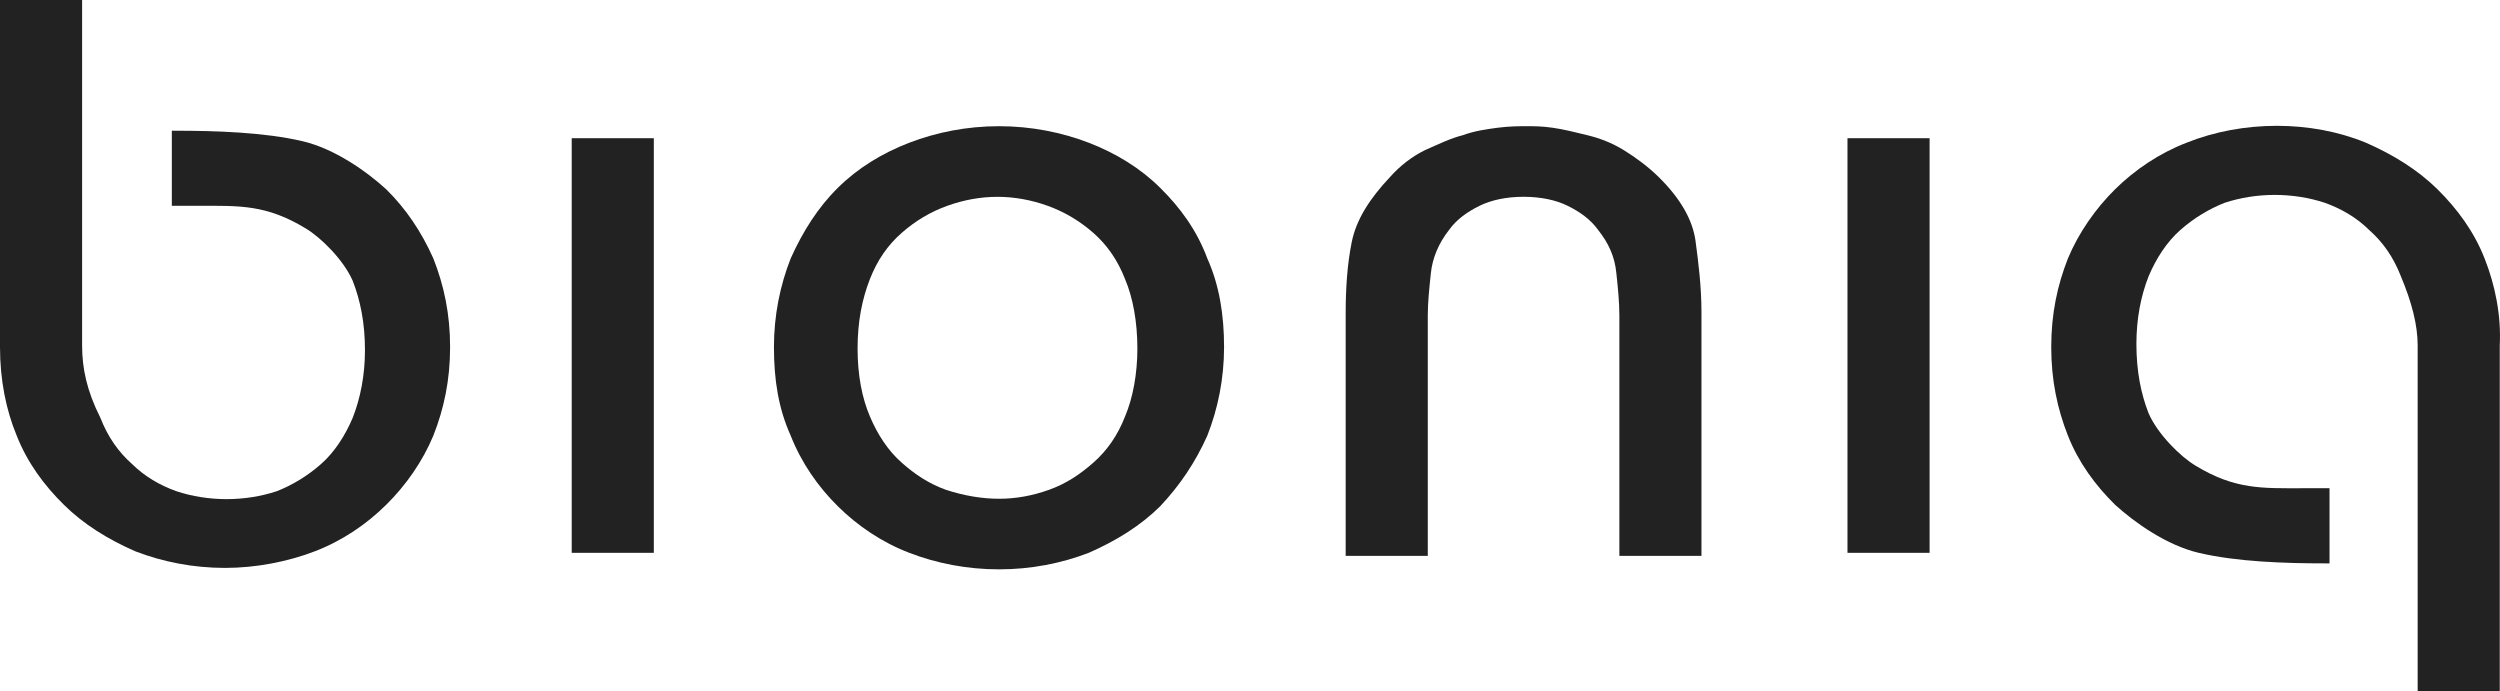 <svg width="123" height="34" viewBox="0 0 123 34" fill="none" xmlns="http://www.w3.org/2000/svg">
<path d="M19.002 9.314C18.03 8.426 16.459 7.316 14.887 6.948C13.016 6.504 10.548 6.432 8.679 6.432H8.454V10.126H9.801C11.744 10.126 13.091 10.051 15.037 11.236C15.784 11.679 16.909 12.789 17.356 13.823C17.73 14.783 17.956 15.892 17.956 17.221C17.956 18.477 17.73 19.587 17.356 20.549C16.981 21.434 16.459 22.249 15.784 22.84C15.112 23.431 14.363 23.875 13.616 24.168C12.044 24.687 10.248 24.687 8.679 24.168C7.855 23.875 7.108 23.431 6.508 22.84C5.836 22.249 5.311 21.509 4.936 20.549C4.265 19.218 4.04 18.108 4.04 17.002V0H0V16.336V17.074C0 18.699 0.3 20.177 0.822 21.434C1.347 22.765 2.168 23.875 3.143 24.834C4.115 25.797 5.311 26.534 6.658 27.125C8.005 27.644 9.501 27.941 11.073 27.941C12.569 27.941 14.141 27.644 15.487 27.125C16.834 26.609 18.03 25.797 19.002 24.834C19.974 23.875 20.799 22.69 21.32 21.434C21.845 20.105 22.145 18.699 22.145 17.074C22.145 15.449 21.845 14.045 21.32 12.714C20.724 11.383 19.974 10.273 19.002 9.314Z" fill="#222222"/>
<path d="M122.241 12.713C121.717 11.382 120.895 10.275 119.924 9.313C118.949 8.353 117.752 7.613 116.405 7.022C113.712 5.913 110.347 5.913 107.579 7.022C106.233 7.541 105.036 8.353 104.061 9.313C103.09 10.275 102.268 11.457 101.743 12.713C101.218 14.045 100.921 15.448 100.921 17.073C100.921 18.701 101.218 20.105 101.743 21.436C102.268 22.765 103.09 23.874 104.061 24.834C105.036 25.721 106.608 26.83 108.176 27.199C110.048 27.643 112.441 27.718 114.387 27.718H114.612V24.021H113.266C111.319 24.021 109.973 24.096 108.026 22.914C107.279 22.471 106.158 21.361 105.708 20.327C105.333 19.364 105.111 18.258 105.111 16.926C105.111 15.67 105.333 14.56 105.708 13.601C106.083 12.713 106.608 11.901 107.279 11.31C107.954 10.716 108.701 10.275 109.448 9.979C111.019 9.46 112.816 9.46 114.387 9.979C115.208 10.275 115.959 10.716 116.556 11.31C117.23 11.901 117.752 12.638 118.127 13.601C118.651 14.857 118.949 15.967 118.949 17.001V34H122.988V17.001C123.063 15.523 122.767 14.045 122.241 12.713Z" fill="#222222"/>
<path d="M32.168 6.8H28.128V27.199H32.168V6.8Z" fill="#222222"/>
<path d="M94.936 6.8H90.896V27.199H94.936V6.8Z" fill="#222222"/>
<path d="M81.619 8.722C81.094 8.203 80.497 7.763 79.898 7.391C79.301 7.022 78.701 6.8 78.104 6.653C77.504 6.506 76.904 6.356 76.383 6.284C75.858 6.209 75.486 6.209 75.111 6.209C74.736 6.209 74.286 6.209 73.689 6.284C73.165 6.356 72.568 6.431 71.968 6.653C71.371 6.8 70.771 7.097 70.1 7.391C69.5 7.688 68.9 8.131 68.378 8.722C67.403 9.757 66.732 10.791 66.507 11.901C66.282 13.01 66.207 14.192 66.207 15.448V27.349H70.247V15.523C70.247 14.857 70.322 14.192 70.397 13.454C70.472 12.713 70.771 11.976 71.296 11.31C71.668 10.791 72.193 10.422 72.793 10.126C73.39 9.832 74.139 9.682 74.961 9.682C75.783 9.682 76.533 9.832 77.129 10.126C77.729 10.422 78.251 10.791 78.626 11.31C79.151 11.976 79.451 12.638 79.526 13.454C79.598 14.117 79.673 14.857 79.673 15.523V27.349H83.712V15.373C83.712 14.117 83.566 12.935 83.416 11.826C83.266 10.791 82.666 9.757 81.619 8.722Z" fill="#222222"/>
<path d="M49.151 24.539C49.973 24.539 50.798 24.392 51.619 24.096C52.444 23.799 53.116 23.358 53.791 22.764C54.462 22.173 54.987 21.436 55.359 20.473C55.734 19.586 55.959 18.404 55.959 17.148C55.959 15.816 55.734 14.635 55.359 13.748C54.987 12.788 54.462 12.047 53.791 11.457C53.116 10.866 52.369 10.422 51.544 10.125C50.723 9.831 49.898 9.684 49.076 9.684C48.254 9.684 47.43 9.831 46.608 10.125C45.783 10.422 45.036 10.866 44.365 11.457C43.69 12.047 43.165 12.788 42.793 13.748C42.418 14.71 42.193 15.816 42.193 17.148C42.193 18.479 42.418 19.586 42.793 20.473C43.165 21.361 43.69 22.173 44.365 22.764C45.036 23.358 45.711 23.799 46.533 24.096C47.43 24.392 48.329 24.539 49.151 24.539ZM49.151 6.209C50.723 6.209 52.219 6.506 53.566 7.022C54.912 7.54 56.109 8.278 57.081 9.241C58.052 10.2 58.877 11.31 59.399 12.713C59.999 14.044 60.224 15.523 60.224 17.073C60.224 18.626 59.924 20.104 59.399 21.436C58.802 22.764 58.052 23.874 57.081 24.908C56.109 25.871 54.912 26.608 53.566 27.199C52.219 27.718 50.723 28.012 49.151 28.012C47.58 28.012 46.083 27.718 44.736 27.199C43.39 26.683 42.193 25.871 41.222 24.908C40.25 23.949 39.425 22.764 38.903 21.436C38.303 20.104 38.078 18.701 38.078 17.073C38.078 15.523 38.378 14.044 38.903 12.713C39.5 11.382 40.25 10.2 41.222 9.241C42.193 8.278 43.39 7.54 44.736 7.022C46.083 6.506 47.58 6.209 49.151 6.209Z" fill="#222222"/>
</svg>

